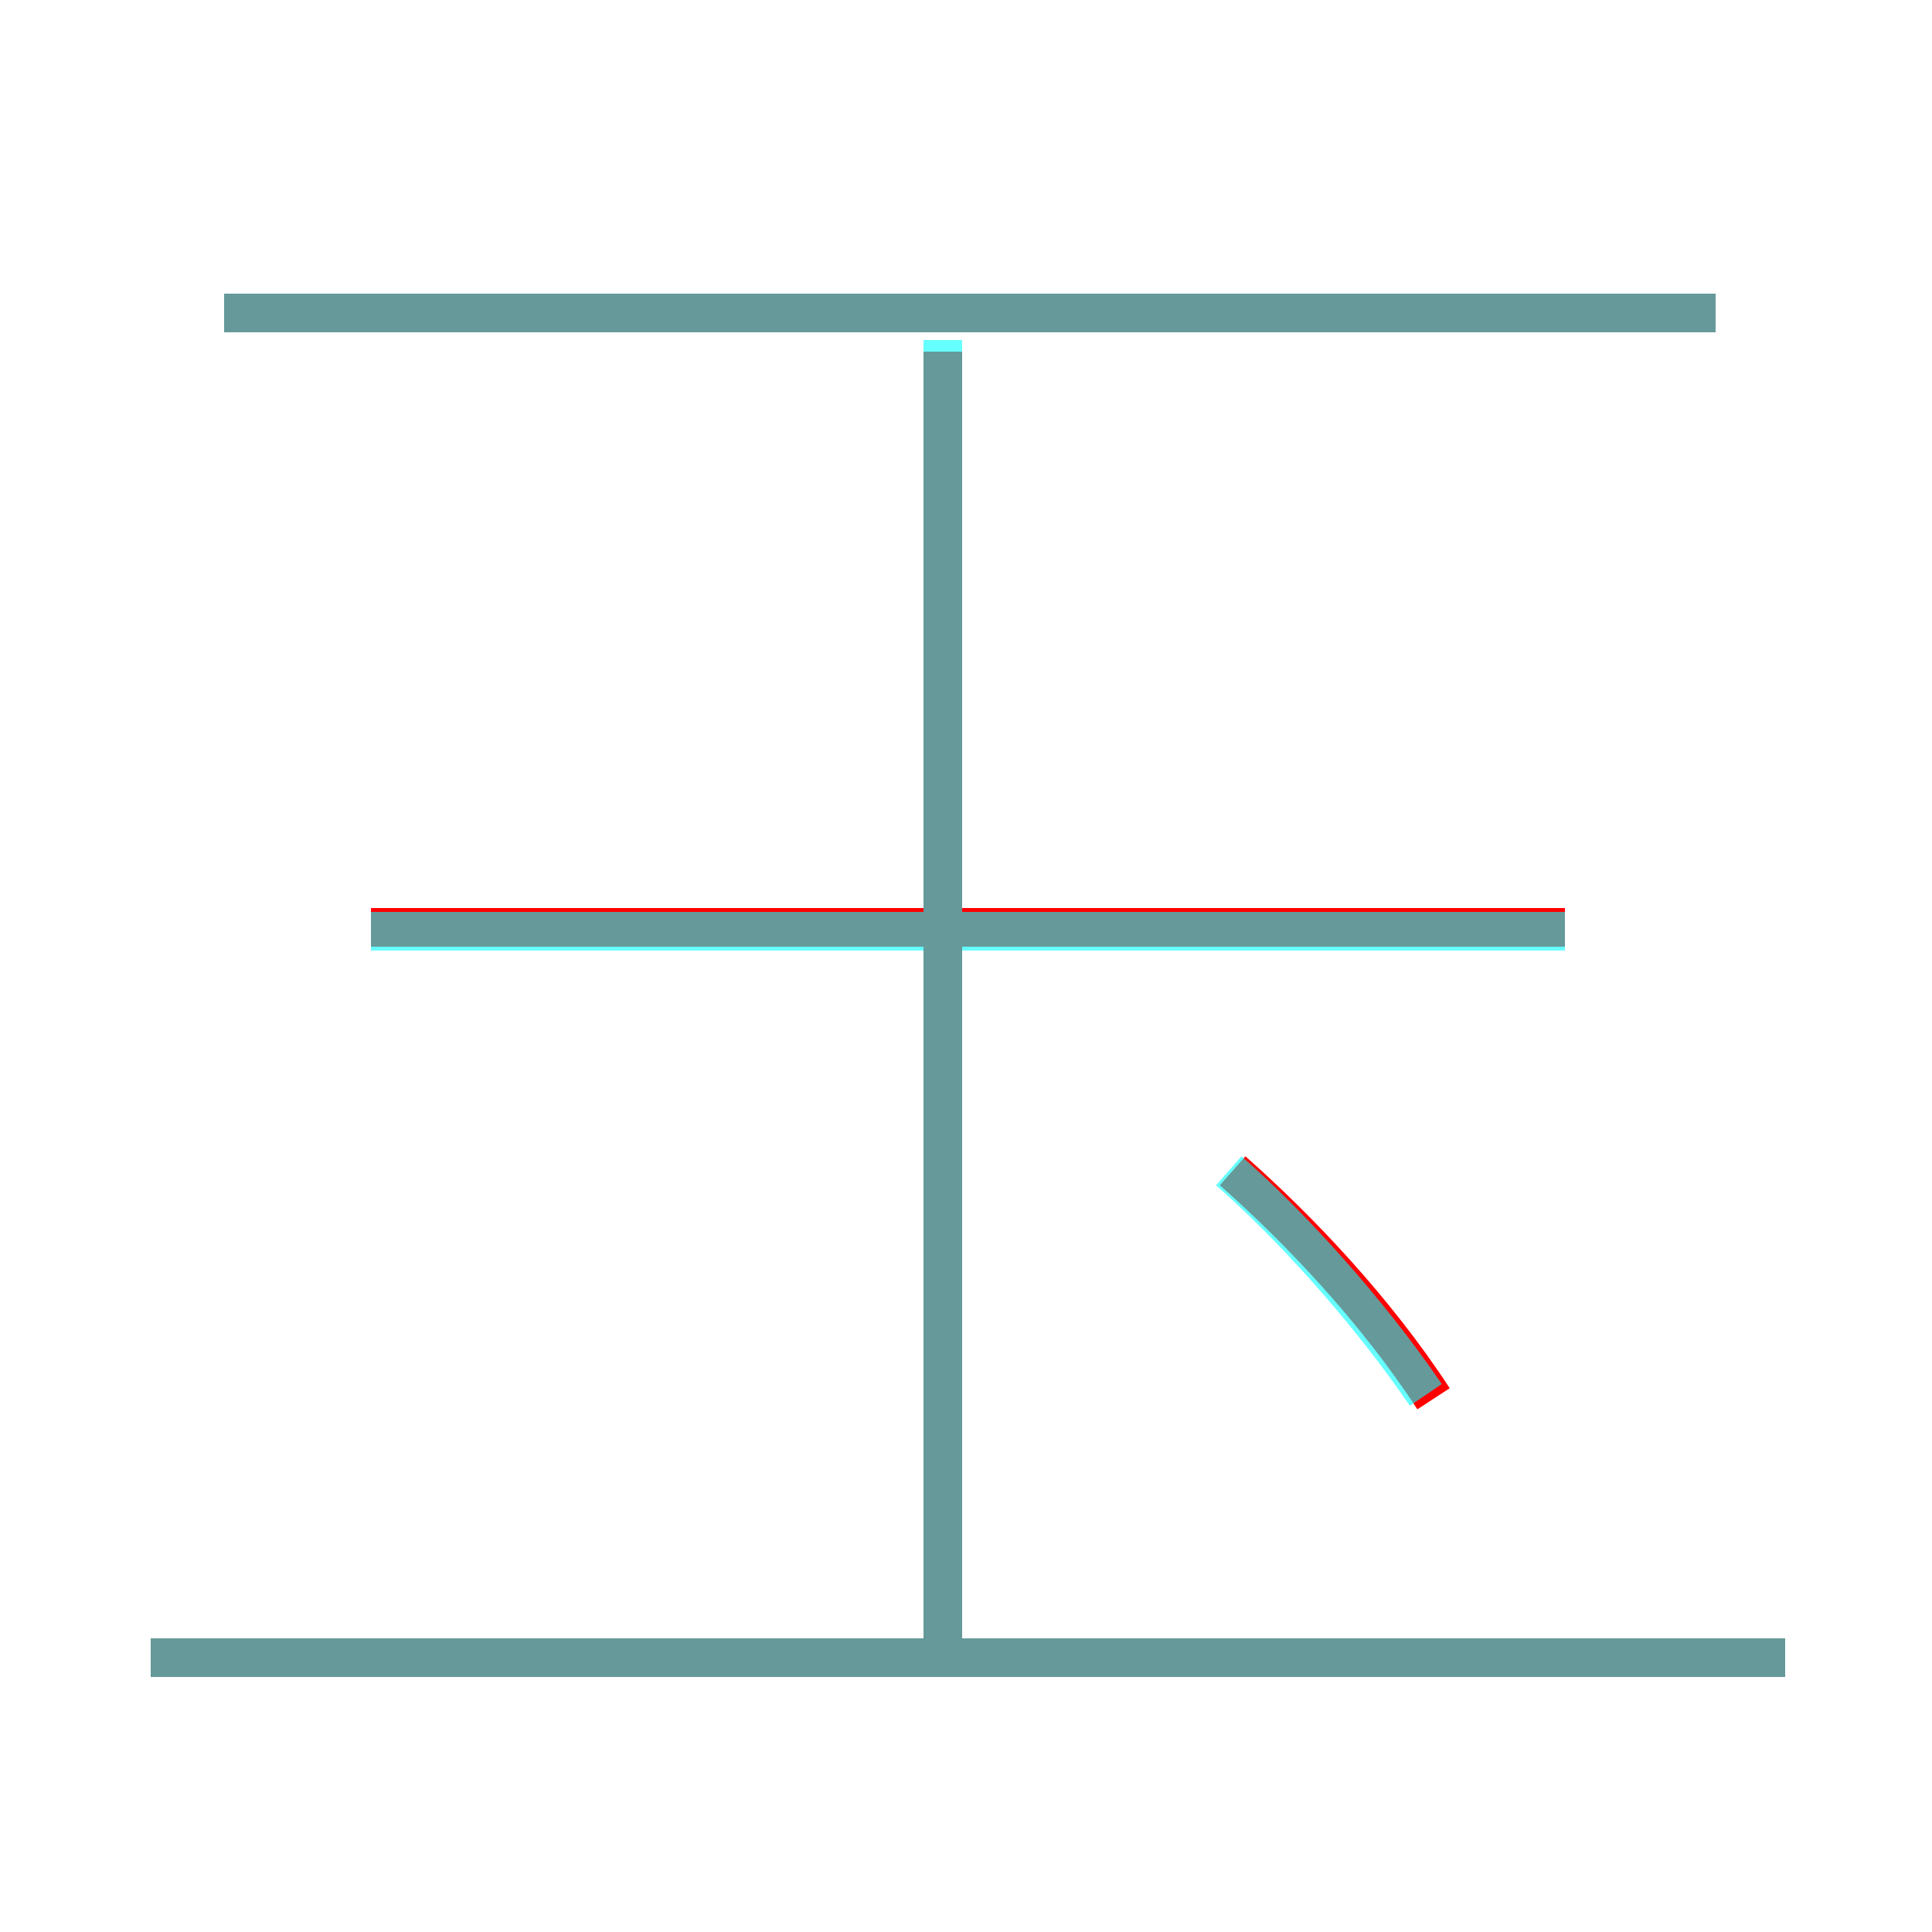 <?xml version='1.0' encoding='utf8'?>
<svg viewBox="0.0 -6.0 50.0 50.0" version="1.1" xmlns="http://www.w3.org/2000/svg">
<rect x="0.0" y="-6.0" width="50.0" height="50.0" fill="#333333" stroke="none"/>
<rect x="-1000" y="-1000" width="2000" height="2000" stroke="white" fill="white"/>
<g style="fill:none;stroke:rgba(255, 0, 0, 1);  stroke-width:1"><path d="M 46.2 -1.1 L 3.9 -1.1 M 24.4 -1.6 L 24.4 -34.9 M 37.1 -7.8 C 35.6 -10.1 33.6 -12.2 31.9 -13.7 M 40.5 -20.0 L 9.6 -20.0 M 44.4 -35.9 L 5.8 -35.9" transform="translate(0.0 38.0)" />
</g>
<g style="fill:none;stroke:rgba(0, 255, 255, 0.6);  stroke-width:1">
<path d="M 46.2 -1.1 L 3.9 -1.1 M 24.4 -1.4 L 24.4 -35.2 M 36.9 -7.9 C 35.4 -10.1 33.4 -12.3 31.8 -13.7 M 40.5 -19.9 L 9.6 -19.9 M 44.4 -35.9 L 5.8 -35.9" transform="translate(0.0 38.0)" />
</g>
</svg>